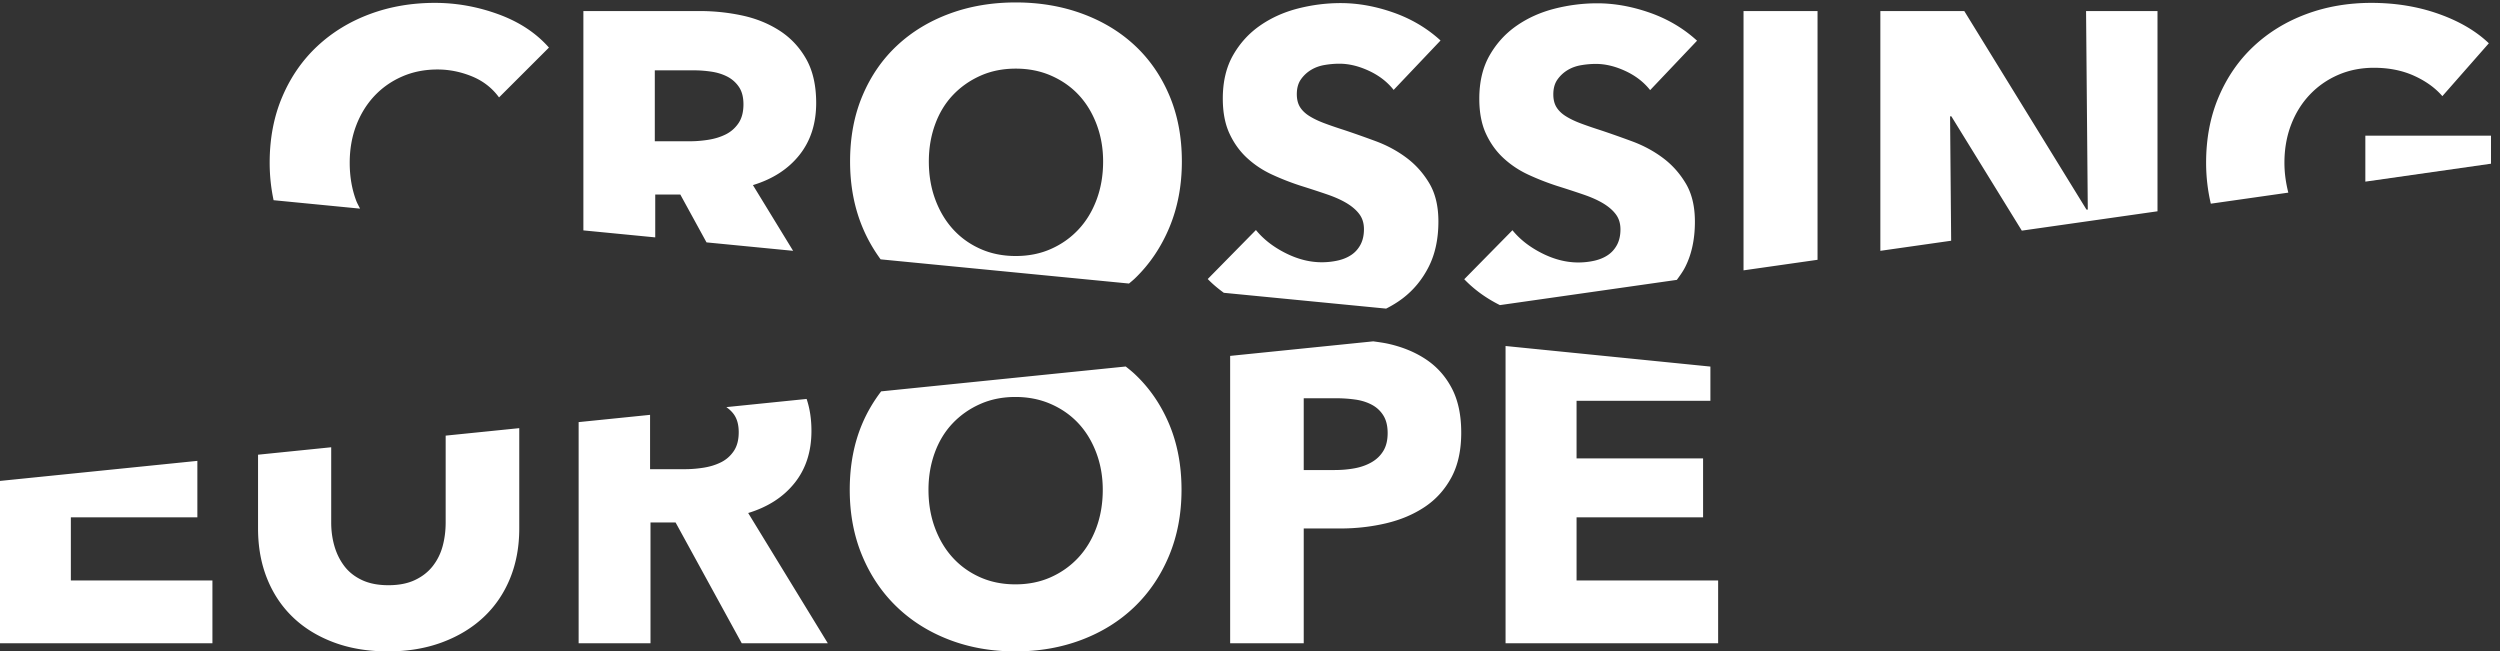 <svg width="293.04" height="76.338" xmlns="http://www.w3.org/2000/svg"><rect width="100%" height="100%" fill="#333333" stroke="none"/><path d="M101.664 493.059V112.59h498.352v147.101H268.121v148.118h296.59v132.3zm605.289 61.511V381.609c0-42.988 7.055-82.121 21.195-117.379 14.11-35.25 34.29-65.492 60.536-90.671 26.218-25.2 58.14-44.848 95.816-58.938 37.676-14.109 80.039-21.172 127.11-21.172 46.43 0 88.62 7.063 126.61 21.172 37.99 14.09 70.44 33.738 97.37 58.938 26.89 25.179 47.55 55.421 62.03 90.671 14.45 35.258 21.7 74.391 21.7 117.379v235.2l-172.52-17.528V395.719c0-19.5-2.37-37.957-7.06-55.41-4.71-17.469-12.44-33.079-23.2-46.86-10.78-13.769-24.72-24.668-41.88-32.738-17.13-8.082-37.82-12.09-62.03-12.09-24.216 0-44.903 4.008-62.032 12.09-17.16 8.07-30.961 18.969-41.375 32.738-10.442 13.781-18.149 29.391-23.2 46.86-5.05 17.453-7.562 35.91-7.562 55.41v176.293zm751.567 76.41V112.59H1627v283.129h58.79l155.08-283.129h201.77L1856 417.879c46.4 14.121 82.72 37.601 108.94 70.551 26.25 32.879 39.37 73.531 39.37 121.89 0 28.258-3.95 53.102-11.32 74.969l-188.18-19.141c6.99-4.988 13.34-10.718 18.34-18.027 7.08-10.422 10.67-24.031 10.67-40.82 0-18.121-3.9-32.922-11.69-44.321-7.76-11.429-17.72-20.16-29.88-26.199-12.17-6.043-25.69-10.242-40.56-12.59-14.87-2.371-29.41-3.531-43.6-3.531h-82.1V648Zm664.8-4.031c-19.5-46.019-29.23-97.558-29.23-154.668 0-56.402 9.73-107.972 29.23-154.64 19.51-46.692 46.57-86.661 81.23-119.911 34.63-33.261 75.66-58.941 123.08-77.07 47.41-18.148 99-27.21 154.85-27.21 55.8 0 107.59 9.062 155.37 27.21 47.72 18.129 88.93 43.809 123.56 77.07 34.62 33.25 61.69 73.219 81.22 119.911 19.5 46.668 29.27 98.238 29.27 154.64 0 57.11-9.77 108.649-29.27 154.668-19.53 46.012-46.6 85.133-81.22 117.399-6.47 5.984-13.38 11.492-20.3 16.996l-573.36-58.293c-17.5-22.922-32.54-48.071-44.43-76.102m155.37-154.668c0 30.91 4.88 59.789 14.62 86.66 9.76 26.848 23.73 49.879 41.88 69.02 18.15 19.141 39.68 34.269 64.57 45.34 24.87 11.09 52.44 16.621 82.72 16.621 30.26 0 58-5.531 83.23-16.621 25.2-11.071 46.74-26.199 64.55-45.34 17.83-19.141 31.77-42.172 41.88-69.02 10.07-26.871 15.13-55.75 15.13-86.66 0-32.242-5.06-61.961-15.13-89.152-10.11-27.207-24.22-50.551-42.36-70.027-18.18-19.481-39.71-34.75-64.58-45.852-24.89-11.09-52.46-16.621-82.72-16.621-30.28 0-57.85 5.531-82.72 16.621-24.89 11.102-46.25 26.371-64.06 45.852-17.84 19.476-31.78 42.82-41.88 70.027-10.08 27.191-15.13 56.91-15.13 89.152m707.2 313.93V112.59h172.49v269.019h85.77c36.97 0 72.62 4.039 106.94 12.082 34.29 8.071 64.54 20.829 90.79 38.309 26.22 17.441 47.04 40.449 62.54 69.02 15.46 28.539 23.2 63.621 23.2 105.289 0 40.961-7.23 75.371-21.71 103.261-14.45 27.864-34.29 50.387-59.52 67.524-25.2 17.105-54.81 29.527-88.76 37.261-11.65 2.653-23.99 4.208-36.23 5.958zm172.49-99.313h75.67c15.46 0 30.42-1.007 44.9-3.019 14.45-2 27.38-6.039 38.83-12.078 11.43-6.071 20.52-14.449 27.24-25.211 6.71-10.75 10.1-24.531 10.1-41.301 0-16.789-3.39-30.738-10.1-41.801-6.72-11.097-15.98-20.019-27.74-26.707-11.77-6.722-25.07-11.429-39.86-14.109-14.78-2.684-30.25-4.043-46.39-4.043h-72.65zm473.15 122.489V112.59h498.35v147.101h-331.89v148.118h296.59V545.84h-296.59v135.019h313.75v80.313l-480.21 48.215M1271.91 1392.14 1388.92 1509c-30.25 34.27-69.76 60.3-118.53 78.11-48.77 17.78-98.36 26.68-148.79 26.68-54.5 0-105.27-8.72-152.346-26.2-47.074-17.47-88.109-42.48-123.078-75.06-34.965-32.58-62.399-72.04-82.211-118.39-19.84-46.32-29.774-98.07-29.774-155.14 0-30.75 3.274-59.93 9.2-87.8l202.695-19.76c-3.051 6.3-6.578 12.11-9.117 18.89-10.074 26.85-15.129 56.43-15.129 88.67 0 31.55 5.055 60.6 15.129 87.14 10.101 26.53 24.215 49.54 42.359 69.02 18.176 19.47 39.852 34.77 65.082 45.84 25.23 11.09 52.97 16.63 83.23 16.63 27.57 0 54.47-5.4 80.72-16.12 26.21-10.76 47.41-27.21 63.55-49.37M1833.26 1331.7c-7.79-11.43-17.75-20.16-29.92-26.23-12.16-6.04-25.68-10.24-40.53-12.59-14.87-2.34-29.4-3.52-43.6-3.52h-82.13v166.26h92.26c12.84 0 26.19-1.01 40.05-3.02 13.86-2.03 26.33-5.9 37.51-11.6 11.15-5.7 20.26-13.78 27.37-24.16 7.09-10.45 10.64-24.05 10.64-40.82 0-18.13-3.89-32.92-11.65-44.32zm142.8-74.58c26.22 32.91 39.34 73.56 39.34 121.92 0 40.96-7.73 75.23-23.19 102.78-15.5 27.52-36.16 49.68-62.04 66.48-25.91 16.79-55.17 28.74-87.77 35.79-32.63 7.03-66.1 10.56-100.39 10.56h-272.37v-514.22l168.46-16.4v100.41h58.81l61.39-112.12 203-19.79-94.2 154.07c46.42 14.09 82.74 37.6 108.96 70.52M2672.92 1152.85c-10.08-27.19-24.19-50.53-42.37-70.01-18.14-19.51-39.68-34.78-64.57-45.84-24.86-11.1-52.44-16.63-82.72-16.63-30.25 0-57.86 5.53-82.72 16.63-24.89 11.06-46.26 26.33-64.06 45.84-17.81 19.48-31.78 42.82-41.86 70.01-10.1 27.21-15.12 56.93-15.12 89.17 0 30.88 4.85 59.79 14.62 86.66 9.73 26.85 23.7 49.88 41.85 69.02 18.17 19.14 39.68 34.24 64.57 45.34 24.86 11.09 52.47 16.62 82.72 16.62 30.28 0 58.03-5.53 83.23-16.62 25.23-11.1 46.74-26.2 64.57-45.34 17.81-19.14 31.78-42.17 41.86-69.02 10.1-26.87 15.15-55.78 15.15-86.66 0-32.24-5.05-61.96-15.15-89.17zm170.49 243.83c-19.5 46.02-46.57 85.14-81.2 117.38-34.66 32.24-75.83 57.08-123.58 74.55-47.76 17.48-99.55 26.2-155.37 26.2-55.82 0-107.44-8.72-154.86-26.2-47.41-17.47-88.44-42.31-123.07-74.55-34.63-32.24-61.7-71.36-81.2-117.38-19.53-46.01-29.27-97.58-29.27-154.66 0-56.43 9.74-107.97 29.27-154.66 11.4-27.33 25.74-52.09 42.34-74.81l582.28-56.71c4.49 3.867 9.17 7.504 13.46 11.629 34.63 33.251 61.7 73.191 81.2 119.891 19.5 46.69 29.26 98.23 29.26 154.66 0 57.08-9.76 108.65-29.26 154.66M3369.16 1409.75l109.95 115.85c-31.6 28.87-68.43 50.72-110.46 65.51-42.02 14.77-83.23 22.16-123.58 22.16-33.65 0-66.92-4.2-99.88-12.59-32.94-8.41-62.54-21.68-88.76-39.8-26.25-18.15-47.42-41.33-63.56-69.52-16.14-28.21-24.21-62.14-24.21-101.77 0-32.24 5.19-59.62 15.63-82.12 10.41-22.5 24.22-41.66 41.37-57.42 17.14-15.8 36.64-28.73 58.51-38.81 21.84-10.08 44.22-18.8 67.08-26.2 23.54-7.39 44.54-14.25 63.05-20.63 18.49-6.41 33.96-13.46 46.4-21.17 12.45-7.74 22.04-16.29 28.76-25.69 6.72-9.43 10.1-20.83 10.1-34.27 0-14.08-2.71-26.19-8.07-36.27-5.39-10.05-12.61-18.13-21.7-24.17-9.09-6.04-19.67-10.41-31.78-13.1-12.11-2.68-24.55-4.03-37.34-4.03-28.22 0-56.64 7.22-85.23 21.68-28.59 14.42-51.62 32.38-69.12 53.89l-112.97-114.866c11.37-11.855 24.19-22.387 37.68-32.297l380.52-37.062c13.69 6.945 26.73 14.82 38.81 24.023 25.54 19.477 45.88 44.149 61.01 74.043 15.13 29.899 22.72 65.319 22.72 106.309 0 35.6-7.08 65.32-21.19 89.18-14.14 23.82-31.95 43.8-53.49 59.93-21.53 16.11-45.38 29.04-71.62 38.81-26.22 9.71-51.45 18.63-75.64 26.68-16.82 5.39-31.98 10.58-45.41 15.63-13.46 5.03-25.06 10.56-34.8 16.63-9.76 6.04-17.16 13.1-22.21 21.14-5.02 8.08-7.56 18.16-7.56 30.24 0 14.11 3.19 25.69 9.59 34.75 6.38 9.09 14.28 16.46 23.71 22.19 9.4 5.7 20.01 9.57 31.78 11.57s23.37 3.02 34.8 3.02c22.18 0 45.21-5.54 69.11-16.63 23.85-11.06 43.21-26.02 58-44.82M3970.49 1409.27l109.95 115.85c-31.61 28.88-68.44 50.73-110.46 65.52-42.02 14.76-83.23 22.16-123.56 22.16-33.64 0-66.94-4.21-99.88-12.59-32.96-8.41-62.57-21.68-88.79-39.8-26.21-18.15-47.41-41.33-63.55-69.53-16.15-28.2-24.22-62.13-24.22-101.77 0-32.23 5.22-59.61 15.64-82.11 10.41-22.5 24.21-41.67 41.37-57.42 17.13-15.81 36.63-28.74 58.51-38.81a601.468 601.468 0 0 1 67.08-26.2c23.54-7.39 44.56-14.26 63.05-20.64 18.49-6.4 33.95-13.46 46.43-21.17 12.41-7.73 22.01-16.28 28.73-25.69 6.71-9.43 10.1-20.83 10.1-34.27 0-14.08-2.71-26.19-8.07-36.27-5.39-10.05-12.62-18.12-21.7-24.16-9.06-6.05-19.68-10.42-31.78-13.1-12.11-2.68-24.56-4.04-37.31-4.04-28.25 0-56.67 7.23-85.26 21.68-28.59 14.43-51.62 32.38-69.09 53.89l-113-114.862c23.42-24.387 51.33-44.575 83.62-60.665l414.78 59.168c7 9.625 14.06 19.168 19.62 30.207 15.15 29.892 22.72 65.322 22.72 106.312 0 35.59-7.06 65.32-21.2 89.17-14.11 23.83-31.94 43.81-53.45 59.93-21.53 16.12-45.41 29.05-71.63 38.82-26.25 9.71-51.45 18.63-75.66 26.67-16.82 5.39-31.95 10.59-45.41 15.64-13.47 5.02-25.06 10.56-34.8 16.63-9.77 6.04-17.16 13.09-22.18 21.14-5.06 8.07-7.6 18.15-7.6 30.23 0 14.12 3.19 25.69 9.6 34.75 6.38 9.09 14.28 16.46 23.71 22.19 9.39 5.7 20.01 9.57 31.77 11.57 11.77 2.01 23.37 3.02 34.8 3.02 22.21 0 45.24-5.53 69.12-16.62 23.85-11.07 43.21-26.03 58-44.83M4362.92 1011.5v583.15h-173.51V986.742l173.51 24.758M5159.89 1125.2v469.45h-167.47l4.04-465.49h-3.02l-286.52 465.49h-196.74v-562.12l165.98 23.66-2.54 291.63h3.02l165.16-267.98 318.09 45.36M5827.72 1395.16l108.94 123.92c-30.25 28.88-69.6 51.91-118.03 69.02-48.43 17.13-100.86 25.69-157.36 25.69-54.47 0-105.27-8.72-152.35-26.2-47.07-17.47-88.11-42.48-123.08-75.06-34.97-32.58-62.37-72.04-82.21-118.39-19.84-46.32-29.77-98.07-29.77-155.14 0-33.96 3.98-65.78 11.03-95.95l181.67 25.91c-5.48 21.96-9.09 44.97-9.09 70.04 0 32.23 5.22 61.96 15.64 89.17 10.41 27.18 25.06 50.7 43.88 70.51 18.83 19.82 41.01 35.26 66.58 46.36 25.57 11.09 53.48 16.62 83.73 16.62 34.97 0 66.24-6.21 93.85-18.63 27.54-12.45 49.75-28.4 66.57-47.87" style="fill:#fff;fill-opacity:1;fill-rule:nonzero;stroke:none" transform="matrix(.05 0 0 -.05 -5.101 81.027)"/><path d="M5941.71 1236.77v65.68h-294.58v-107.72l294.58 42.04" style="fill:#fff;fill-opacity:1;fill-rule:nonzero;stroke:none" transform="matrix(.05 0 0 -.05 -5.101 81.027)"/></svg>